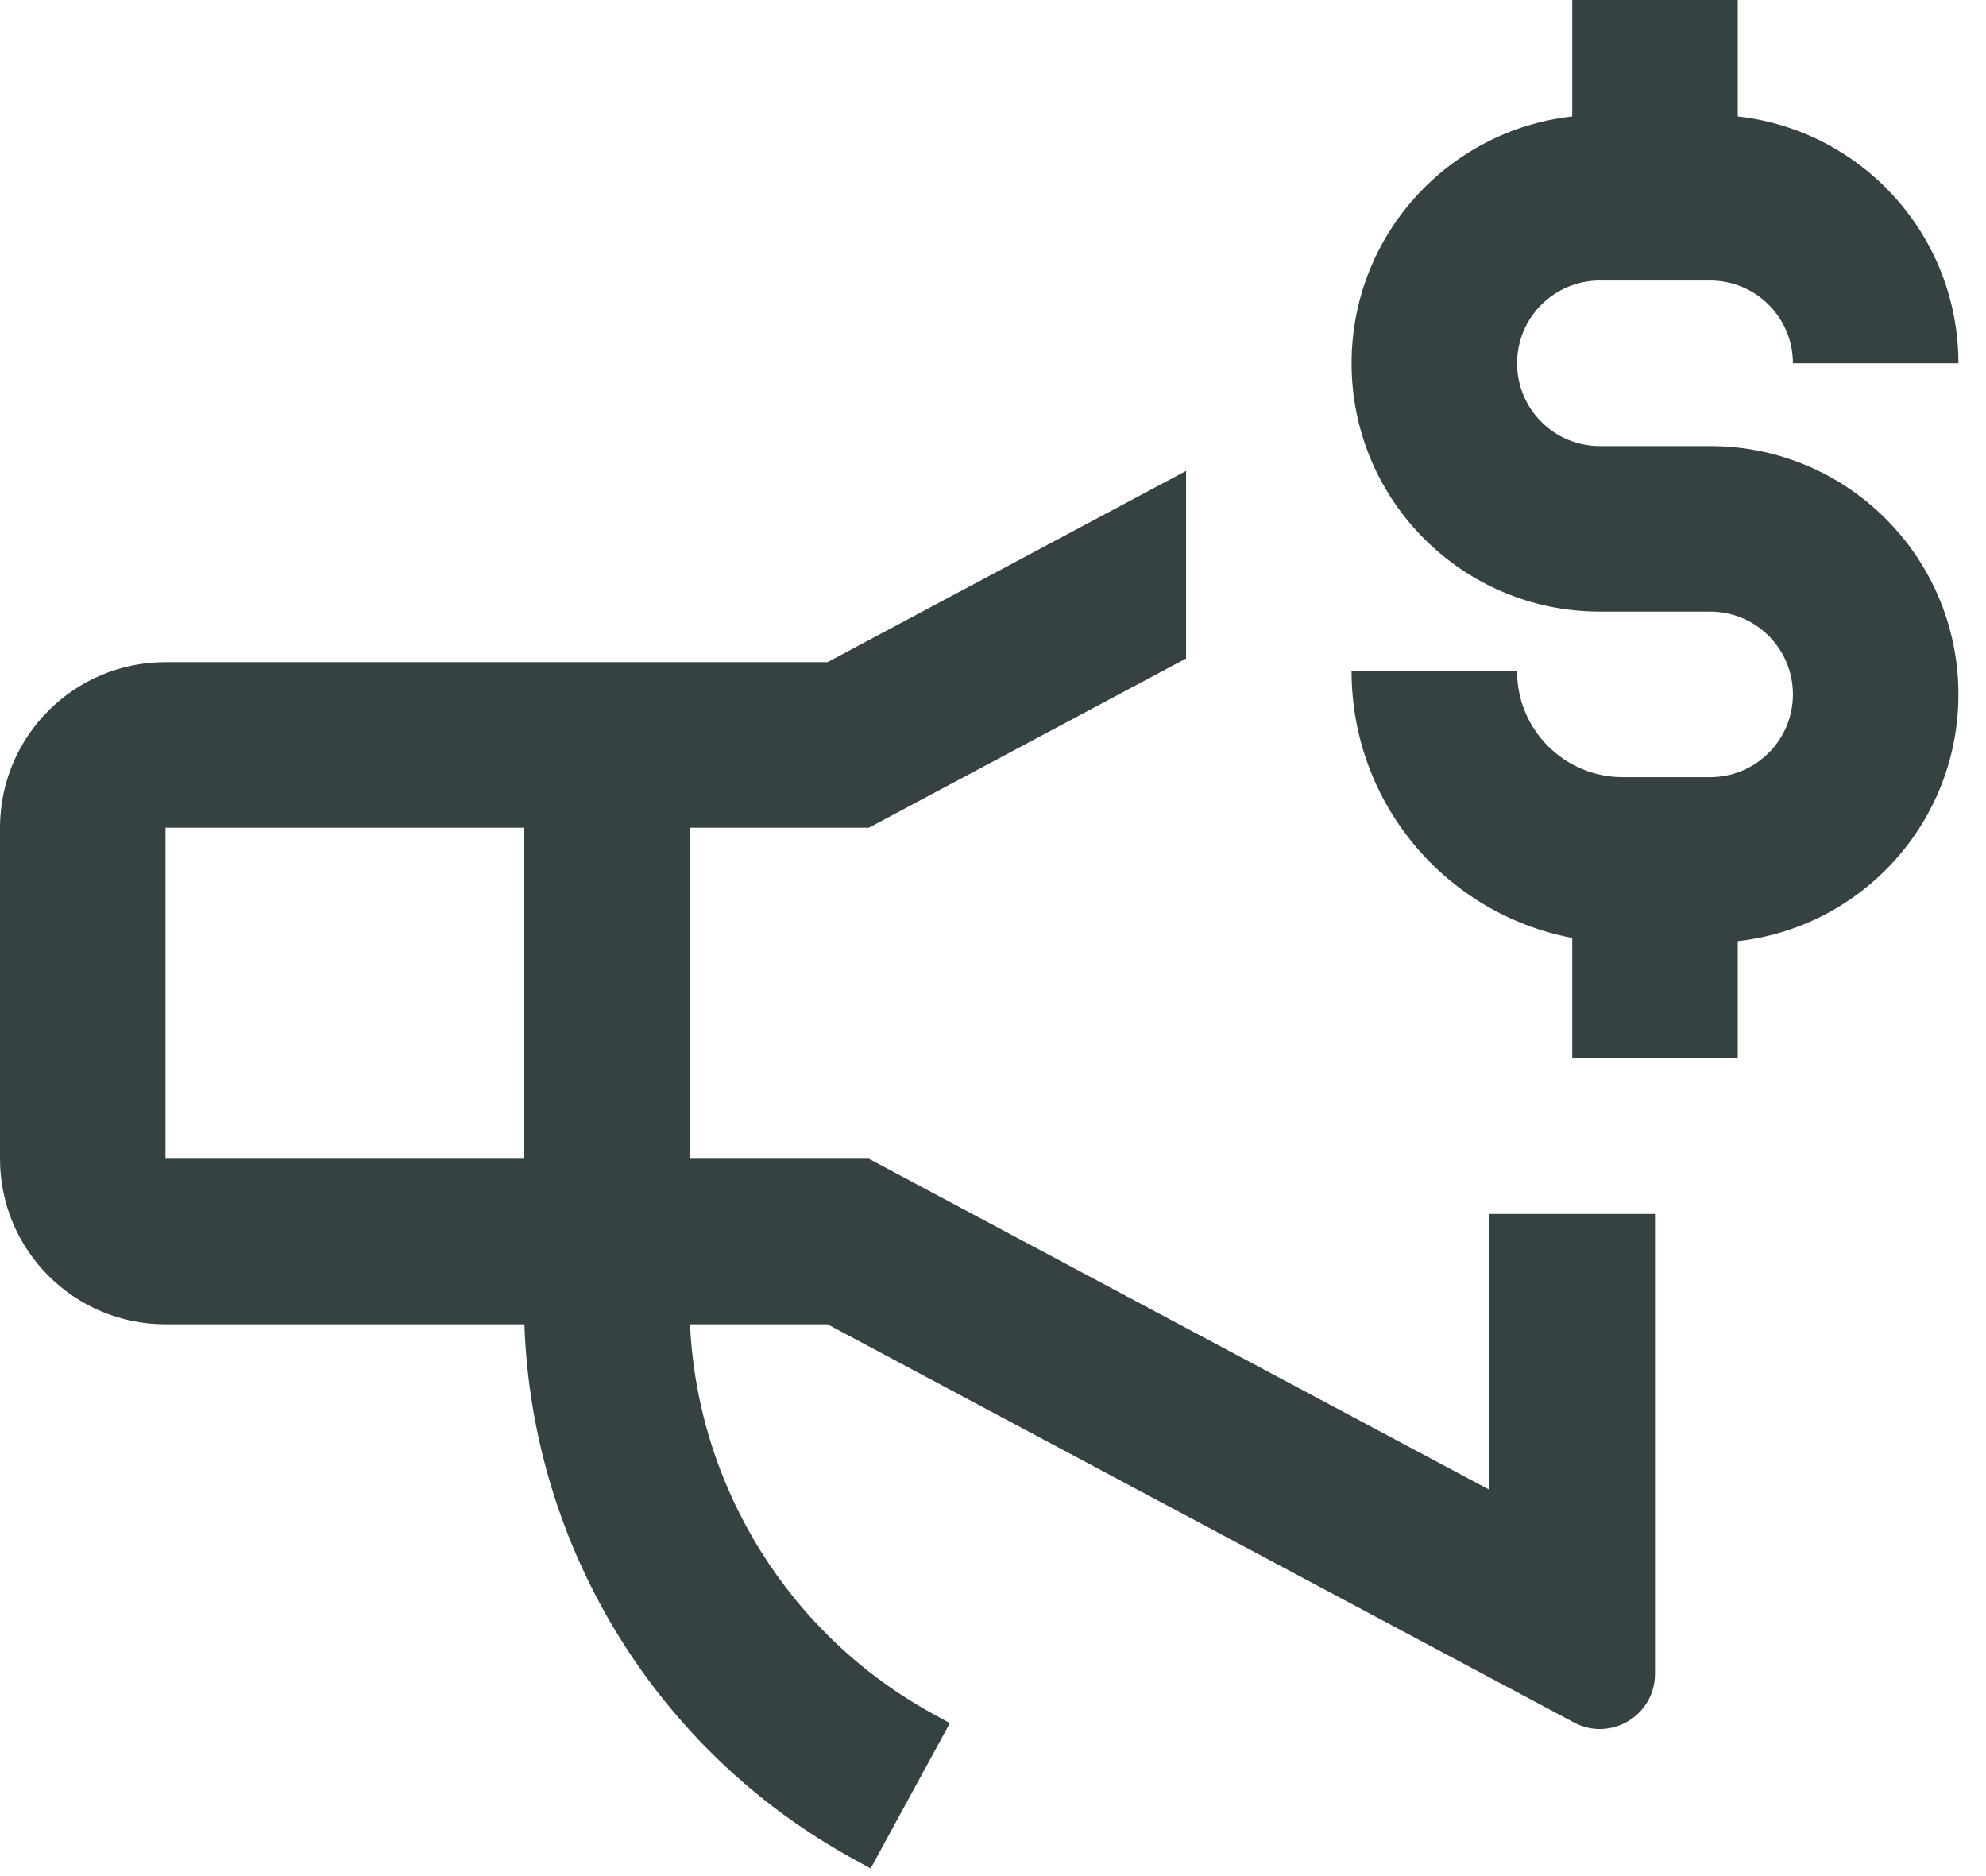 <svg width="18" height="17" viewBox="0 0 18 17" fill="none" xmlns="http://www.w3.org/2000/svg">
<path d="M14.25 0V1.055C13.125 1.18 12.25 2.134 12.25 3.292C12.25 4.534 13.257 5.542 14.5 5.542H15.5C15.914 5.542 16.25 5.877 16.25 6.292C16.25 6.706 15.914 7.042 15.5 7.042H14.708C14.179 7.042 13.75 6.613 13.75 6.083H12.25C12.25 7.284 13.111 8.284 14.25 8.499V9.583H15.75V8.528C16.875 8.403 17.75 7.45 17.75 6.292C17.75 5.049 16.743 4.042 15.5 4.042H14.5C14.086 4.042 13.75 3.706 13.75 3.292C13.75 2.877 14.086 2.542 14.5 2.542H15.5C15.914 2.542 16.25 2.877 16.25 3.292H17.75C17.75 2.133 16.875 1.18 15.75 1.055V0H14.25Z" fill="#364141"/>
<path fill-rule="evenodd" clip-rule="evenodd" d="M7.5 6L10.75 4.267V5.967L7.875 7.5H6.25V10.5H7.875L13.5 13.5V11H15V15.167C15 15.544 14.598 15.786 14.265 15.608L7.5 12H6.254C6.322 13.479 7.157 14.822 8.465 15.535L8.609 15.614L7.891 16.931L7.747 16.852C5.957 15.876 4.822 14.028 4.753 12H1.5C0.672 12 0 11.329 0 10.5V7.5C0 6.672 0.672 6 1.5 6H7.5ZM4.75 7.5H1.5L1.5 10.5H4.75V7.5Z" fill="#364141"/>
</svg>

